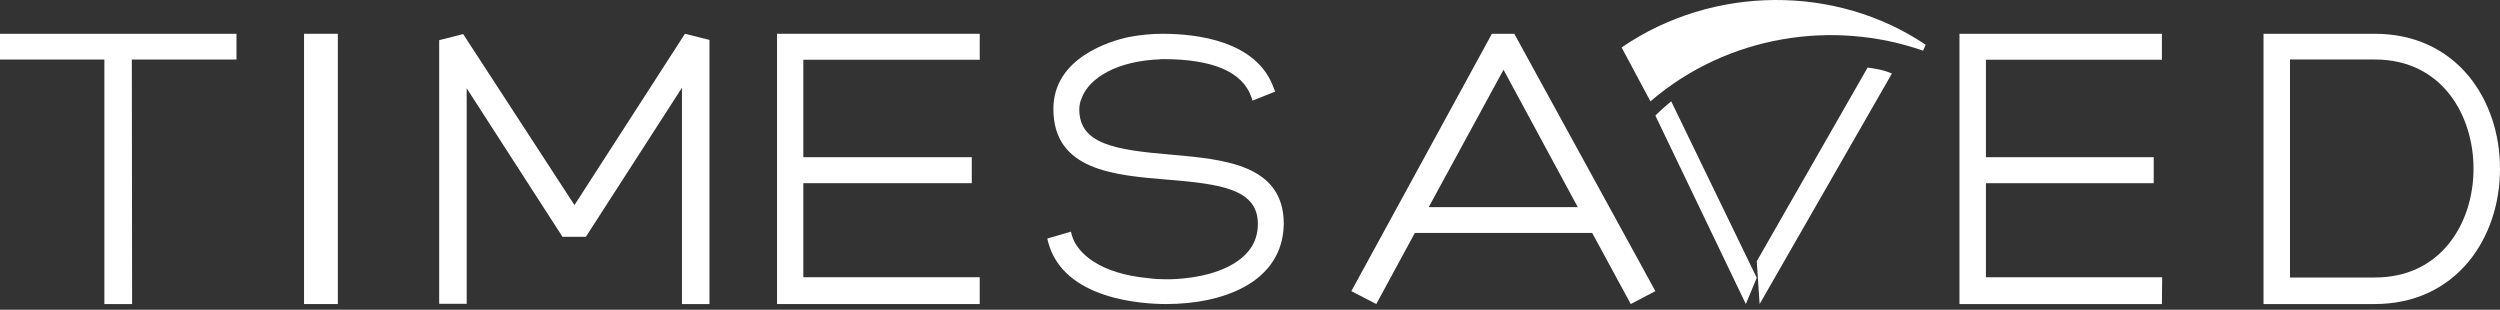 <?xml version="1.0" encoding="UTF-8" standalone="no"?>
<svg width="113px" height="14px" viewBox="0 0 113 14" version="1.1" xmlns="http://www.w3.org/2000/svg" xmlns:xlink="http://www.w3.org/1999/xlink">
    <rect x="0" y="0" width="113" height="14" fill="#333333" stroke="none"/>
    <!-- Generator: sketchtool 49 (51002) - http://www.bohemiancoding.com/sketch -->
    <title>E6C2AB20-545F-4307-A00E-2427BFC9DAB7</title>
    <desc>Created with sketchtool.</desc>
    <defs></defs>
    <g id="Symbols" stroke="none" stroke-width="1" fill="none" fill-rule="evenodd">
        <g id="webapp/New-Header" transform="translate(-42, -21)" fill="#FFFFFF" fill-rule="nonzero">
            <g id="Copy-of-timesaved-(1)" transform="translate(42, 21)">
                <polygon id="Shape" points="5.971 13.743 4.718 13.743 4.718 2.69 0 2.69 0 1.527 10.689 1.527 10.689 2.69 5.959 2.69"></polygon>
                <polygon id="Shape" points="15.27 13.743 13.743 13.743 13.743 1.527 15.27 1.527"></polygon>
                <polygon id="Shape" points="32.068 13.743 30.825 13.743 30.825 3.965 26.482 10.702 25.424 10.702 21.094 3.99 21.094 13.731 19.851 13.731 19.851 1.816 20.934 1.54 25.966 9.269 30.96 1.527 32.068 1.804"></polygon>
                <polygon id="Shape" points="44.284 13.743 35.122 13.743 35.122 1.527 44.284 1.527 44.284 2.701 36.31 2.701 36.31 7.105 43.924 7.105 43.924 8.28 36.31 8.28 36.31 12.531 44.284 12.531"></polygon>
                <path d="M52.711,13.743 C51.643,13.743 48.084,13.544 47.384,10.969 L47.338,10.782 L48.406,10.471 L48.452,10.646 C48.681,11.442 49.714,12.375 51.919,12.574 C52.16,12.611 52.459,12.624 52.723,12.624 C53.205,12.624 54.433,12.574 55.467,12.076 C56.385,11.628 56.856,10.982 56.856,10.123 C56.856,8.568 55.237,8.319 52.769,8.12 C50.346,7.921 47.613,7.697 47.613,4.923 C47.613,2.597 50.208,1.85 51.012,1.676 C51.529,1.577 52.057,1.527 52.539,1.527 C54.089,1.527 56.799,1.838 57.568,3.965 L57.637,4.139 L56.615,4.55 L56.557,4.376 C56.156,3.244 54.812,2.672 52.573,2.672 C52.516,2.672 52.447,2.672 52.39,2.684 C52.309,2.684 52.229,2.696 52.16,2.696 C50.139,2.846 49.129,3.729 48.888,4.45 L48.876,4.475 C48.819,4.6 48.784,4.774 48.784,4.948 C48.784,6.516 50.415,6.777 52.906,6.988 C55.306,7.2 58.027,7.424 58.027,10.123 C57.981,12.785 55.26,13.743 52.711,13.743 Z" id="Shape"></path>
                <path d="M73.71,13.743 L71.968,10.53 L63.95,10.53 L62.208,13.743 L61.081,13.159 L67.434,1.527 L68.446,1.527 L74.824,13.159 L73.71,13.743 Z M64.578,9.362 L71.315,9.362 L67.959,3.152 L64.578,9.362 Z" id="Shape"></path>
                <polygon id="Shape" points="97.718 13.743 88.568 13.743 88.568 1.527 97.718 1.527 97.718 2.701 89.764 2.701 89.764 7.105 97.347 7.105 97.347 8.28 89.764 8.28 89.764 12.531 97.73 12.531"></polygon>
                <path d="M107.338,13.743 L102.311,13.743 L102.311,1.527 L107.338,1.527 C109.086,1.527 110.546,2.191 111.588,3.442 C112.497,4.552 113,6.033 113,7.629 C113,9.224 112.497,10.705 111.588,11.816 C110.546,13.079 109.062,13.743 107.338,13.743 Z M103.508,12.543 L107.338,12.543 C108.727,12.543 109.876,12.02 110.69,11.012 C111.408,10.118 111.803,8.918 111.803,7.616 C111.803,5.242 110.403,2.689 107.338,2.689 L103.508,2.689 L103.508,12.543 Z" id="Shape"></path>
                <path d="M78.912,13.743 L74.824,5.227 C74.824,5.227 74.94,5.098 75.14,4.922 C75.318,4.757 75.539,4.581 75.539,4.581 L79.405,12.557 L78.912,13.743 Z" id="Shape"></path>
                <path d="M79.535,13.743 L79.405,11.809 L79.418,11.786 L84.416,3.054 C84.416,3.054 84.7,3.089 84.971,3.148 C85.32,3.23 85.514,3.324 85.514,3.324 L79.535,13.743 Z" id="Shape"></path>
                <path d="M86.923,2.291 C82.872,0.872 78.091,1.582 74.6,4.581 L73.297,2.144 C77.44,-0.694 83.015,-0.694 87.041,2.024 L86.923,2.291 Z" id="Shape"></path>
            </g>
        </g>
    </g>
</svg>